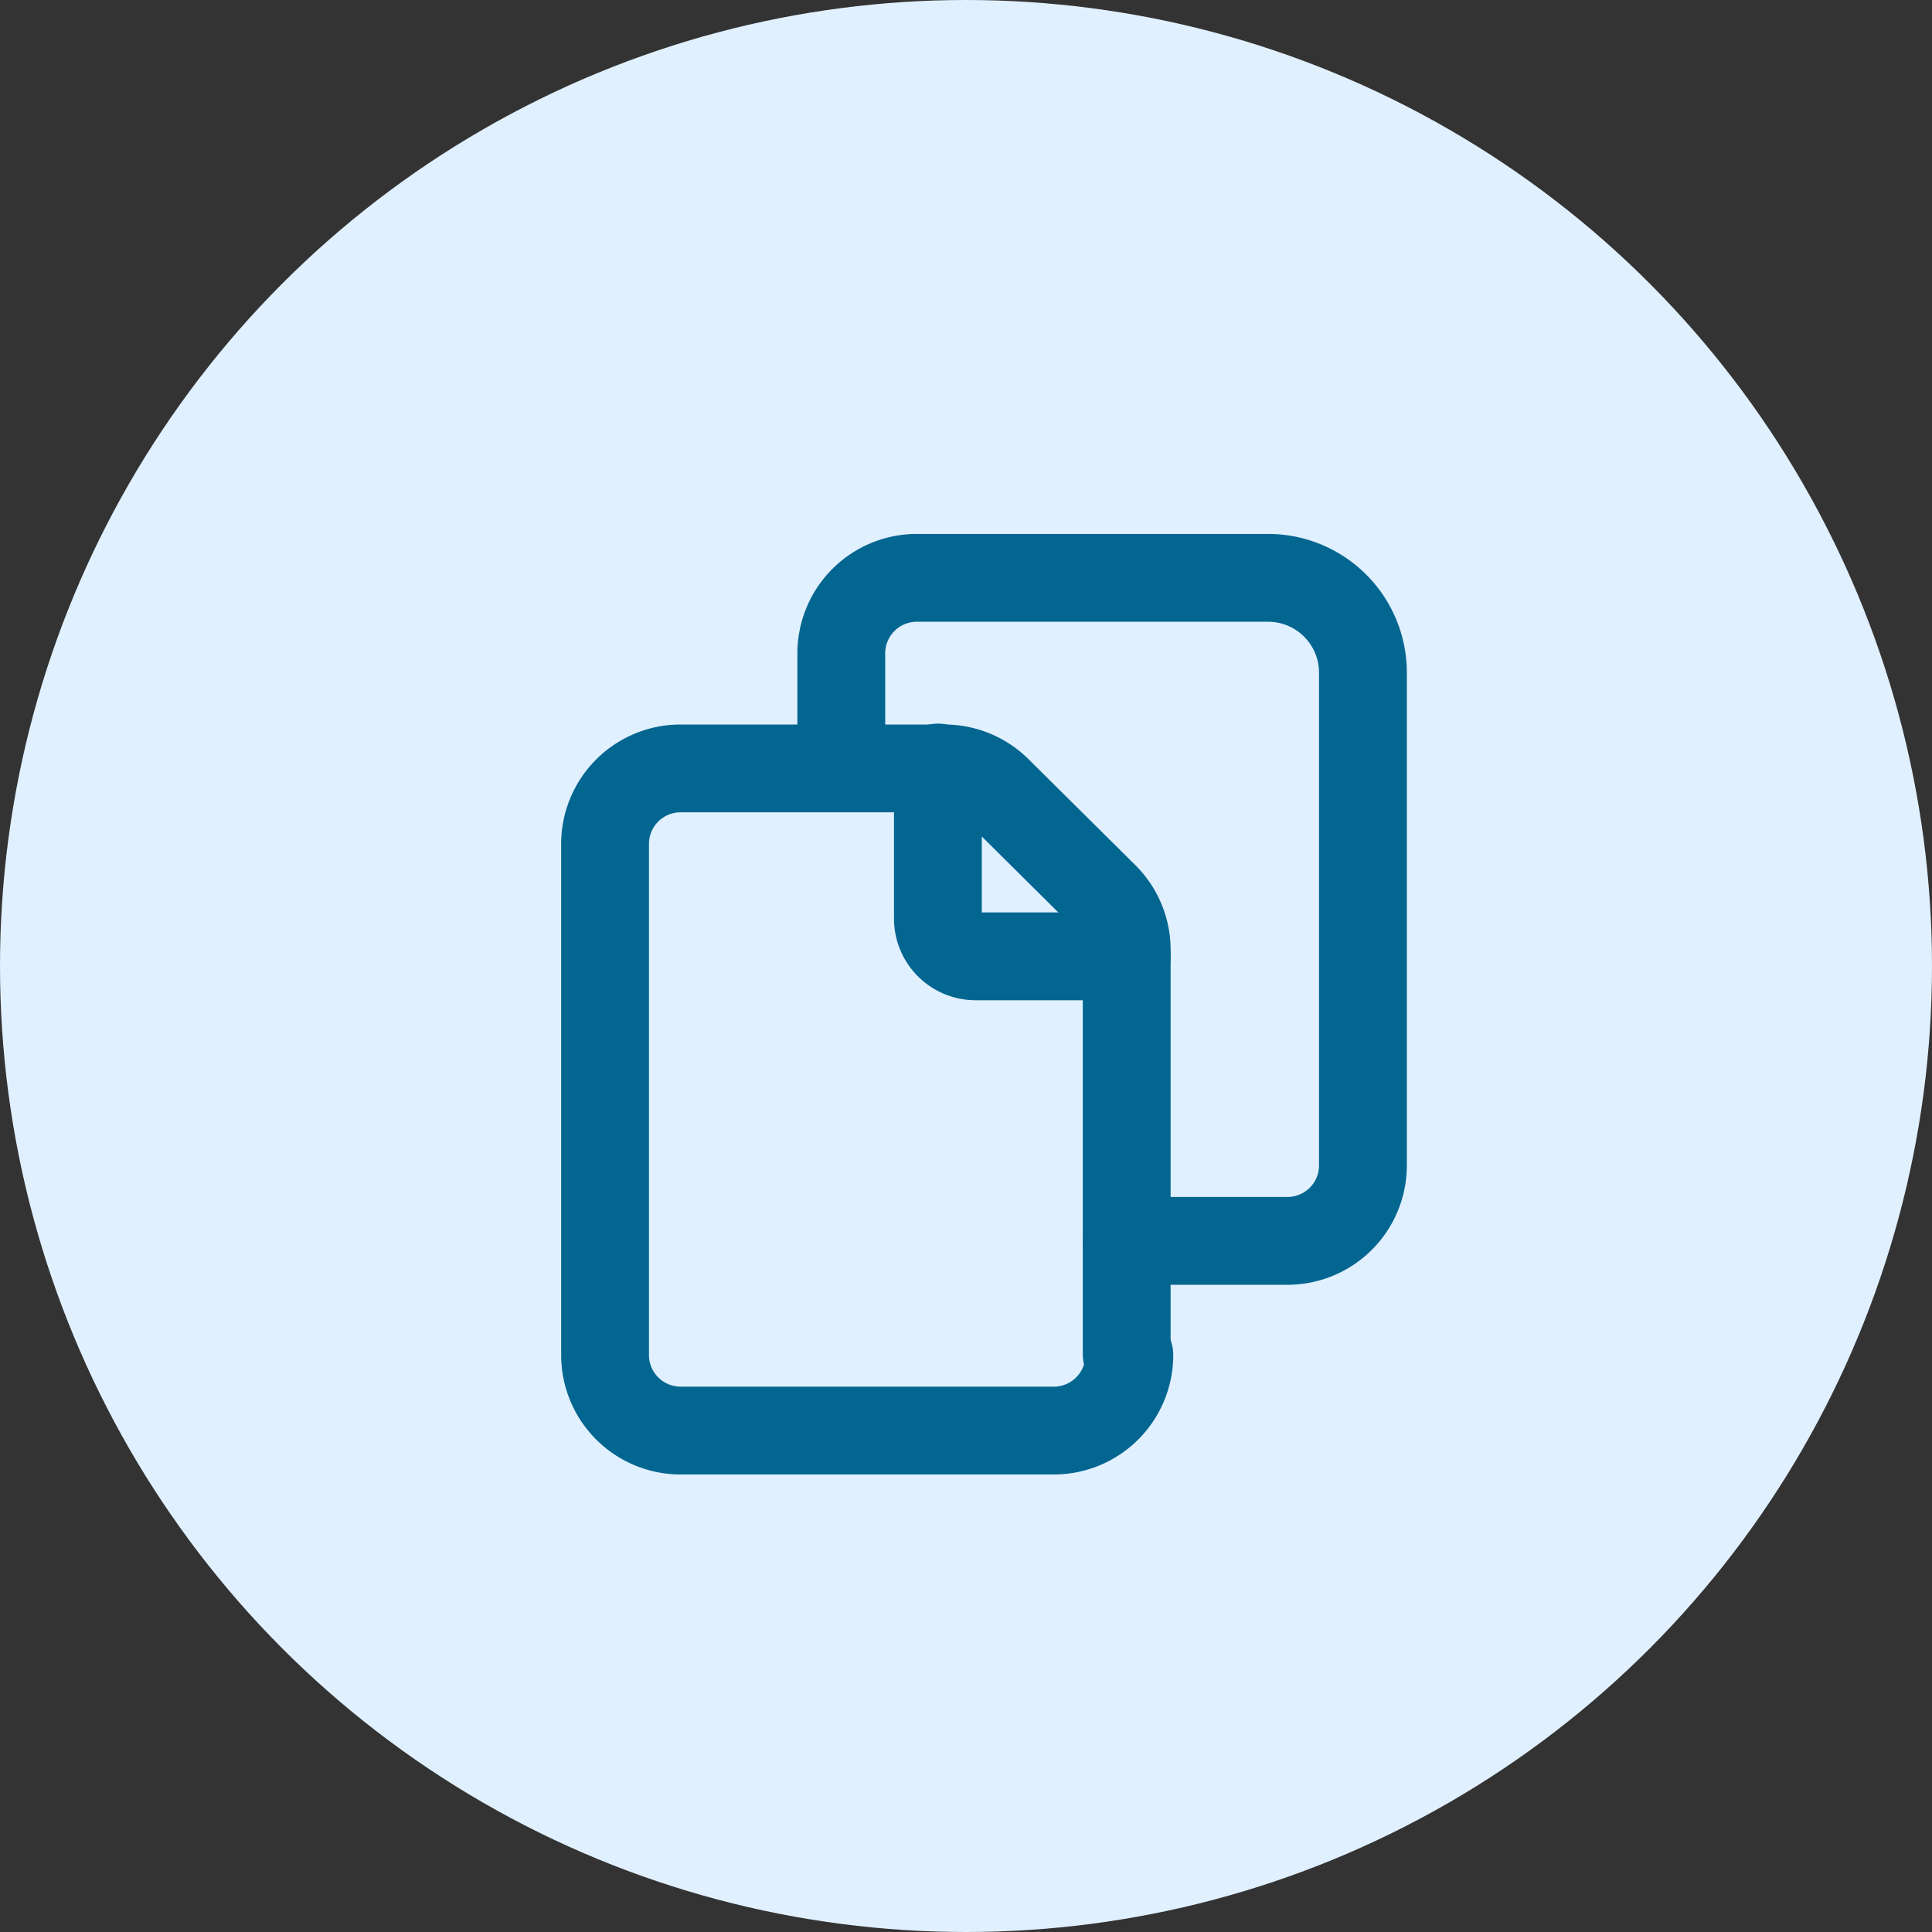 <svg xmlns="http://www.w3.org/2000/svg" width="22" height="22" viewBox="0 0 22 22"><rect x="0" y="0" width="22" height="22" fill="#333333" stroke="none"/><defs><style>.b0df43a2-612a-44af-8be6-b6a1674e91ac{fill:#e1f0ff;}.bcac9ce3-7f8c-482c-9a41-7f6eaa0ed90f{fill:none;stroke:#036691;stroke-linecap:round;stroke-linejoin:round;}</style></defs><title>cloud_overview_copy</title><g id="88dad698-8924-46f3-bc23-76d619850b42" data-name="Layer 2"><g id="7af0f093-2275-4456-ba0b-ea0481ff1ec2" data-name="Layer 1"><circle class="b0df43a2-612a-44af-8be6-b6a1674e91ac" cx="11" cy="11" r="11"/><path class="bcac9ce3-7f8c-482c-9a41-7f6eaa0ed90f" d="M12.83,15.42v-4.6h0a.86.86,0,0,0-.25-.61L11.36,9h0a.86.86,0,0,0-.61-.25h-3a.86.86,0,0,0-.86.86h0v5.82h0a.86.86,0,0,0,.86.86H12a.86.86,0,0,0,.86-.86Z"/><path class="bcac9ce3-7f8c-482c-9a41-7f6eaa0ed90f" d="M12.83,14.13h1.83a.86.86,0,0,0,.86-.86h0V7.66h0a1.08,1.08,0,0,0-1.08-1.08h-4a.86.86,0,0,0-.86.86V8.74"/><path class="bcac9ce3-7f8c-482c-9a41-7f6eaa0ed90f" d="M12.83,10.89H11.11a.43.43,0,0,1-.43-.43h0V8.74"/></g></g></svg>